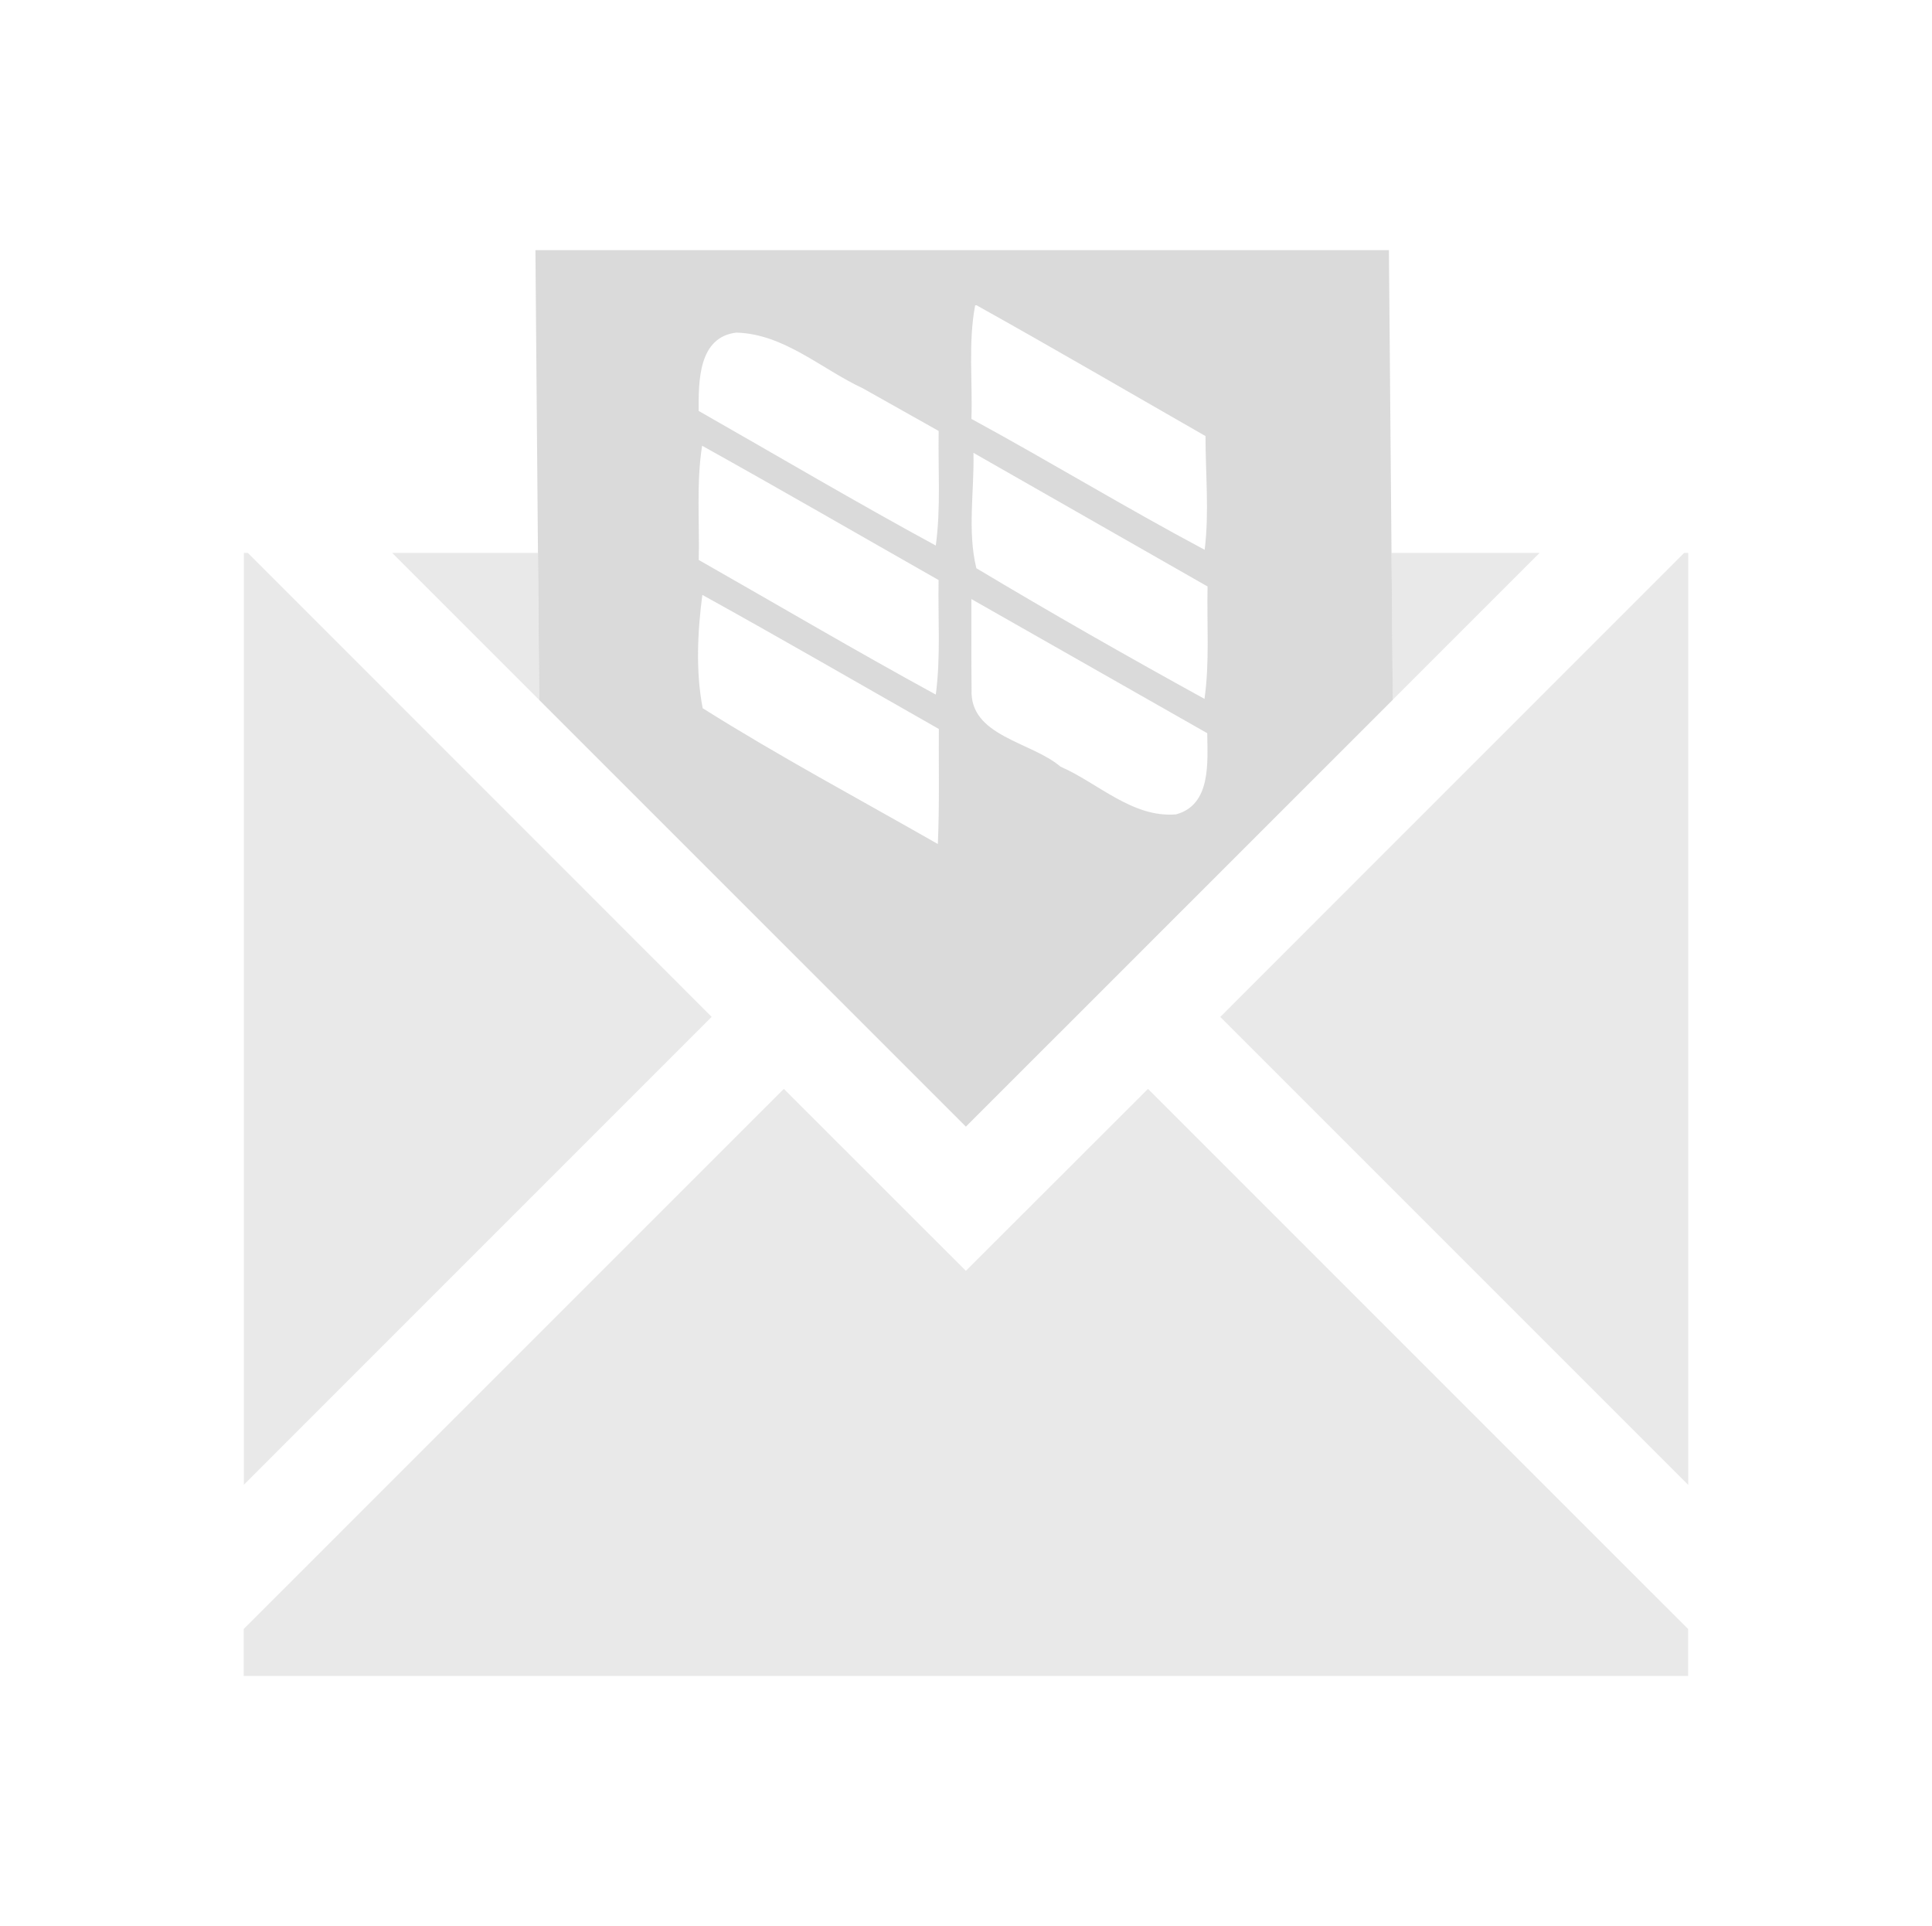 <?xml version="1.0" encoding="UTF-8" standalone="no"?>
<!-- Created with Inkscape (http://www.inkscape.org/) -->

<svg
   xmlns:dc="http://purl.org/dc/elements/1.1/"
   xmlns:cc="http://creativecommons.org/ns#"
   xmlns:rdf="http://www.w3.org/1999/02/22-rdf-syntax-ns#"
   xmlns:svg="http://www.w3.org/2000/svg"
   xmlns="http://www.w3.org/2000/svg"
   xmlns:xlink="http://www.w3.org/1999/xlink"
   xmlns:sodipodi="http://sodipodi.sourceforge.net/DTD/sodipodi-0.dtd"
   xmlns:inkscape="http://www.inkscape.org/namespaces/inkscape"
   width="48.15"
   height="48"
   viewBox="0 0 48.15 48"
   version="1.1"
   id="svg8"
   inkscape:version="0.92+devel (f96dc7e339, 2017-07-28, custom)"
   sodipodi:docname="nylas.svg">
  <defs
     id="ol-defs">
    <style
       id="current-color-scheme">      .ColorScheme-Text {
        color:#d0d0d0;
        stop-color:#d0d0d0;
      }
      .ColorScheme-Background {
        color:#212121;
        stop-color:#212121;
      }
      .ColorScheme-Highlight {
        color:#0039a9;
        stop-color:#0039a9;
      }
      .ColorScheme-ViewText {
        color:#d0d0d0;
        stop-color:#d0d0d0;
      }
      .ColorScheme-ViewBackground {
        color:#19191b;
        stop-color:#19191b;
      }
      .ColorScheme-ViewHover {
        color:#005cc7;
        stop-color:#005cc7;
      }
      .ColorScheme-ViewFocus{
        color:#002466;
        stop-color:#002466;
      }
      .ColorScheme-ButtonText {
        color:#d0d0d0;
        stop-color:#d0d0d0;
      }
      .ColorScheme-ButtonBackground {
        color:#232323;
        stop-color:#232323;                             
      }                                                 
      .ColorScheme-ButtonHover {                        
        color:#005cc7;                                  
        stop-color:#005cc7;                             
      }                                                 
      .ColorScheme-ButtonFocus{                         
        color:#0039a9;                                  
        stop-color:#0039a9;                             
      }</style>
    <linearGradient
       xlink:href="#linearGradient4903"
       id="linearGradient4279"
       x1="400.161"
       y1="518.676"
       x2="416.669"
       y2="518.676"
       gradientUnits="userSpaceOnUse"
       gradientTransform="matrix(0.768,0,0,0.761,-290.278,-380.146)" />
    <linearGradient
       id="linearGradient4903">
      <stop
         style="stop-color:#eef1f2;stop-opacity:1"
         offset="0"
         id="stop18" />
      <stop
         style="stop-color:#f9fafb;stop-opacity:1"
         offset="1"
         id="stop20" />
    </linearGradient>
  </defs>
  <sodipodi:namedview
     id="base"
     pagecolor="#002266"
     bordercolor="#ffffff"
     borderopacity="0.467"
     inkscape:pageopacity="0"
     inkscape:pageshadow="2"
     inkscape:zoom="11.596497"
     inkscape:cx="25.85856"
     inkscape:cy="33.266187"
     inkscape:document-units="px"
     inkscape:current-layer="g843"
     inkscape:document-rotation="0"
     showgrid="false"
     inkscape:showpageshadow="false"
     borderlayer="true"
     units="px"
     fit-margin-top="0"
     fit-margin-left="0"
     fit-margin-right="0"
     fit-margin-bottom="0"
     inkscape:window-width="1920"
     inkscape:window-height="1051"
     inkscape:window-x="0"
     inkscape:window-y="0"
     inkscape:window-maximized="1"
     inkscape:snap-page="true"
     inkscape:snap-bbox="true"
     inkscape:bbox-nodes="true"
     inkscape:snap-intersection-paths="false"
     inkscape:object-paths="true" />
  <g
     id="g843"
     inkscape:label="#nylas"
     style="opacity:1">
    <rect
       inkscape:label="#boundary"
       y="0"
       x="0"
       height="48"
       width="48.15"
       id="rect4264"
       style="fill:none;fill-opacity:0.747;stroke-width:23.616;stroke-opacity:0.36" />
    <path
       style="opacity:0.468;fill:#d0d0d0;stroke-width:3.359"
       d="M 6.078,13.778 V 36.999 L 17.736,25.34 6.176,13.778 Z m 3.695,0 3.664,3.664 -0.031,-3.664 z m 24.906,0 0.031,3.66 3.66,-3.66 z m 7.295,0 -11.562,11.564 11.662,11.662 V 13.778 Z M 19.535,27.135 7,39.669 6.074,40.594 v 1.172 H 42.072 V 40.594 L 41.145,39.669 28.611,27.135 24.072,31.669 Z"
       id="path821"
       inkscape:connector-curvature="0"
       inkscape:label="#" />
    <path
       style="opacity:0.779;fill:#d0d0d0;stroke:none;stroke-width:1px;stroke-linecap:butt;stroke-linejoin:miter;stroke-opacity:1"
       d="M 13.344,6.234 13.438,17.443 24.072,28.076 34.711,17.439 34.615,6.234 H 13.344 Z m 10.993,1.373 c 1.914,1.067 3.805,2.172 5.707,3.26 -4.76e-4,0.944 0.095,1.897 -0.021,2.834 -1.961,-1.044 -3.861,-2.2 -5.813,-3.262 0.032,-0.942 -0.082,-1.908 0.093,-2.829 z m -5.988,0.682 c 1.187,0.028 2.123,0.908 3.157,1.389 0.63,0.353 1.259,0.708 1.888,1.062 -0.018,0.951 0.057,1.912 -0.072,2.855 -1.991,-1.081 -3.942,-2.234 -5.91,-3.355 -0.003,-0.728 -0.011,-1.838 0.937,-1.951 z m -0.852,2.818 c 1.974,1.099 3.93,2.231 5.895,3.348 -0.018,0.951 0.056,1.911 -0.07,2.854 -1.988,-1.085 -3.94,-2.235 -5.908,-3.355 0.023,-0.946 -0.063,-1.912 0.084,-2.846 z m 6.764,0.178 c 1.944,1.111 3.889,2.221 5.834,3.33 -0.02,0.933 0.054,1.876 -0.076,2.801 -1.91,-1.051 -3.813,-2.134 -5.686,-3.256 -0.227,-0.926 -0.05,-1.921 -0.072,-2.875 z m -6.758,3.539 c 1.976,1.093 3.931,2.226 5.895,3.342 -0.006,0.956 0.018,1.912 -0.025,2.867 -1.957,-1.119 -3.955,-2.185 -5.86,-3.384 -0.177,-0.906 -0.129,-1.914 -0.009,-2.825 z m 6.707,0.105 c 1.958,1.115 3.917,2.229 5.877,3.342 0.008,0.729 0.101,1.787 -0.778,2.023 -1.086,0.091 -1.939,-0.779 -2.88,-1.19 -0.725,-0.621 -2.266,-0.755 -2.215,-1.917 -0.009,-0.752 -0.003,-1.505 -0.005,-2.257 z"
       id="path826"
       inkscape:connector-curvature="0"
       sodipodi:nodetypes="cccccccccccccccccccccccccccccccccccccccccccc"
       inkscape:label="#" />
  </g>
</svg>
